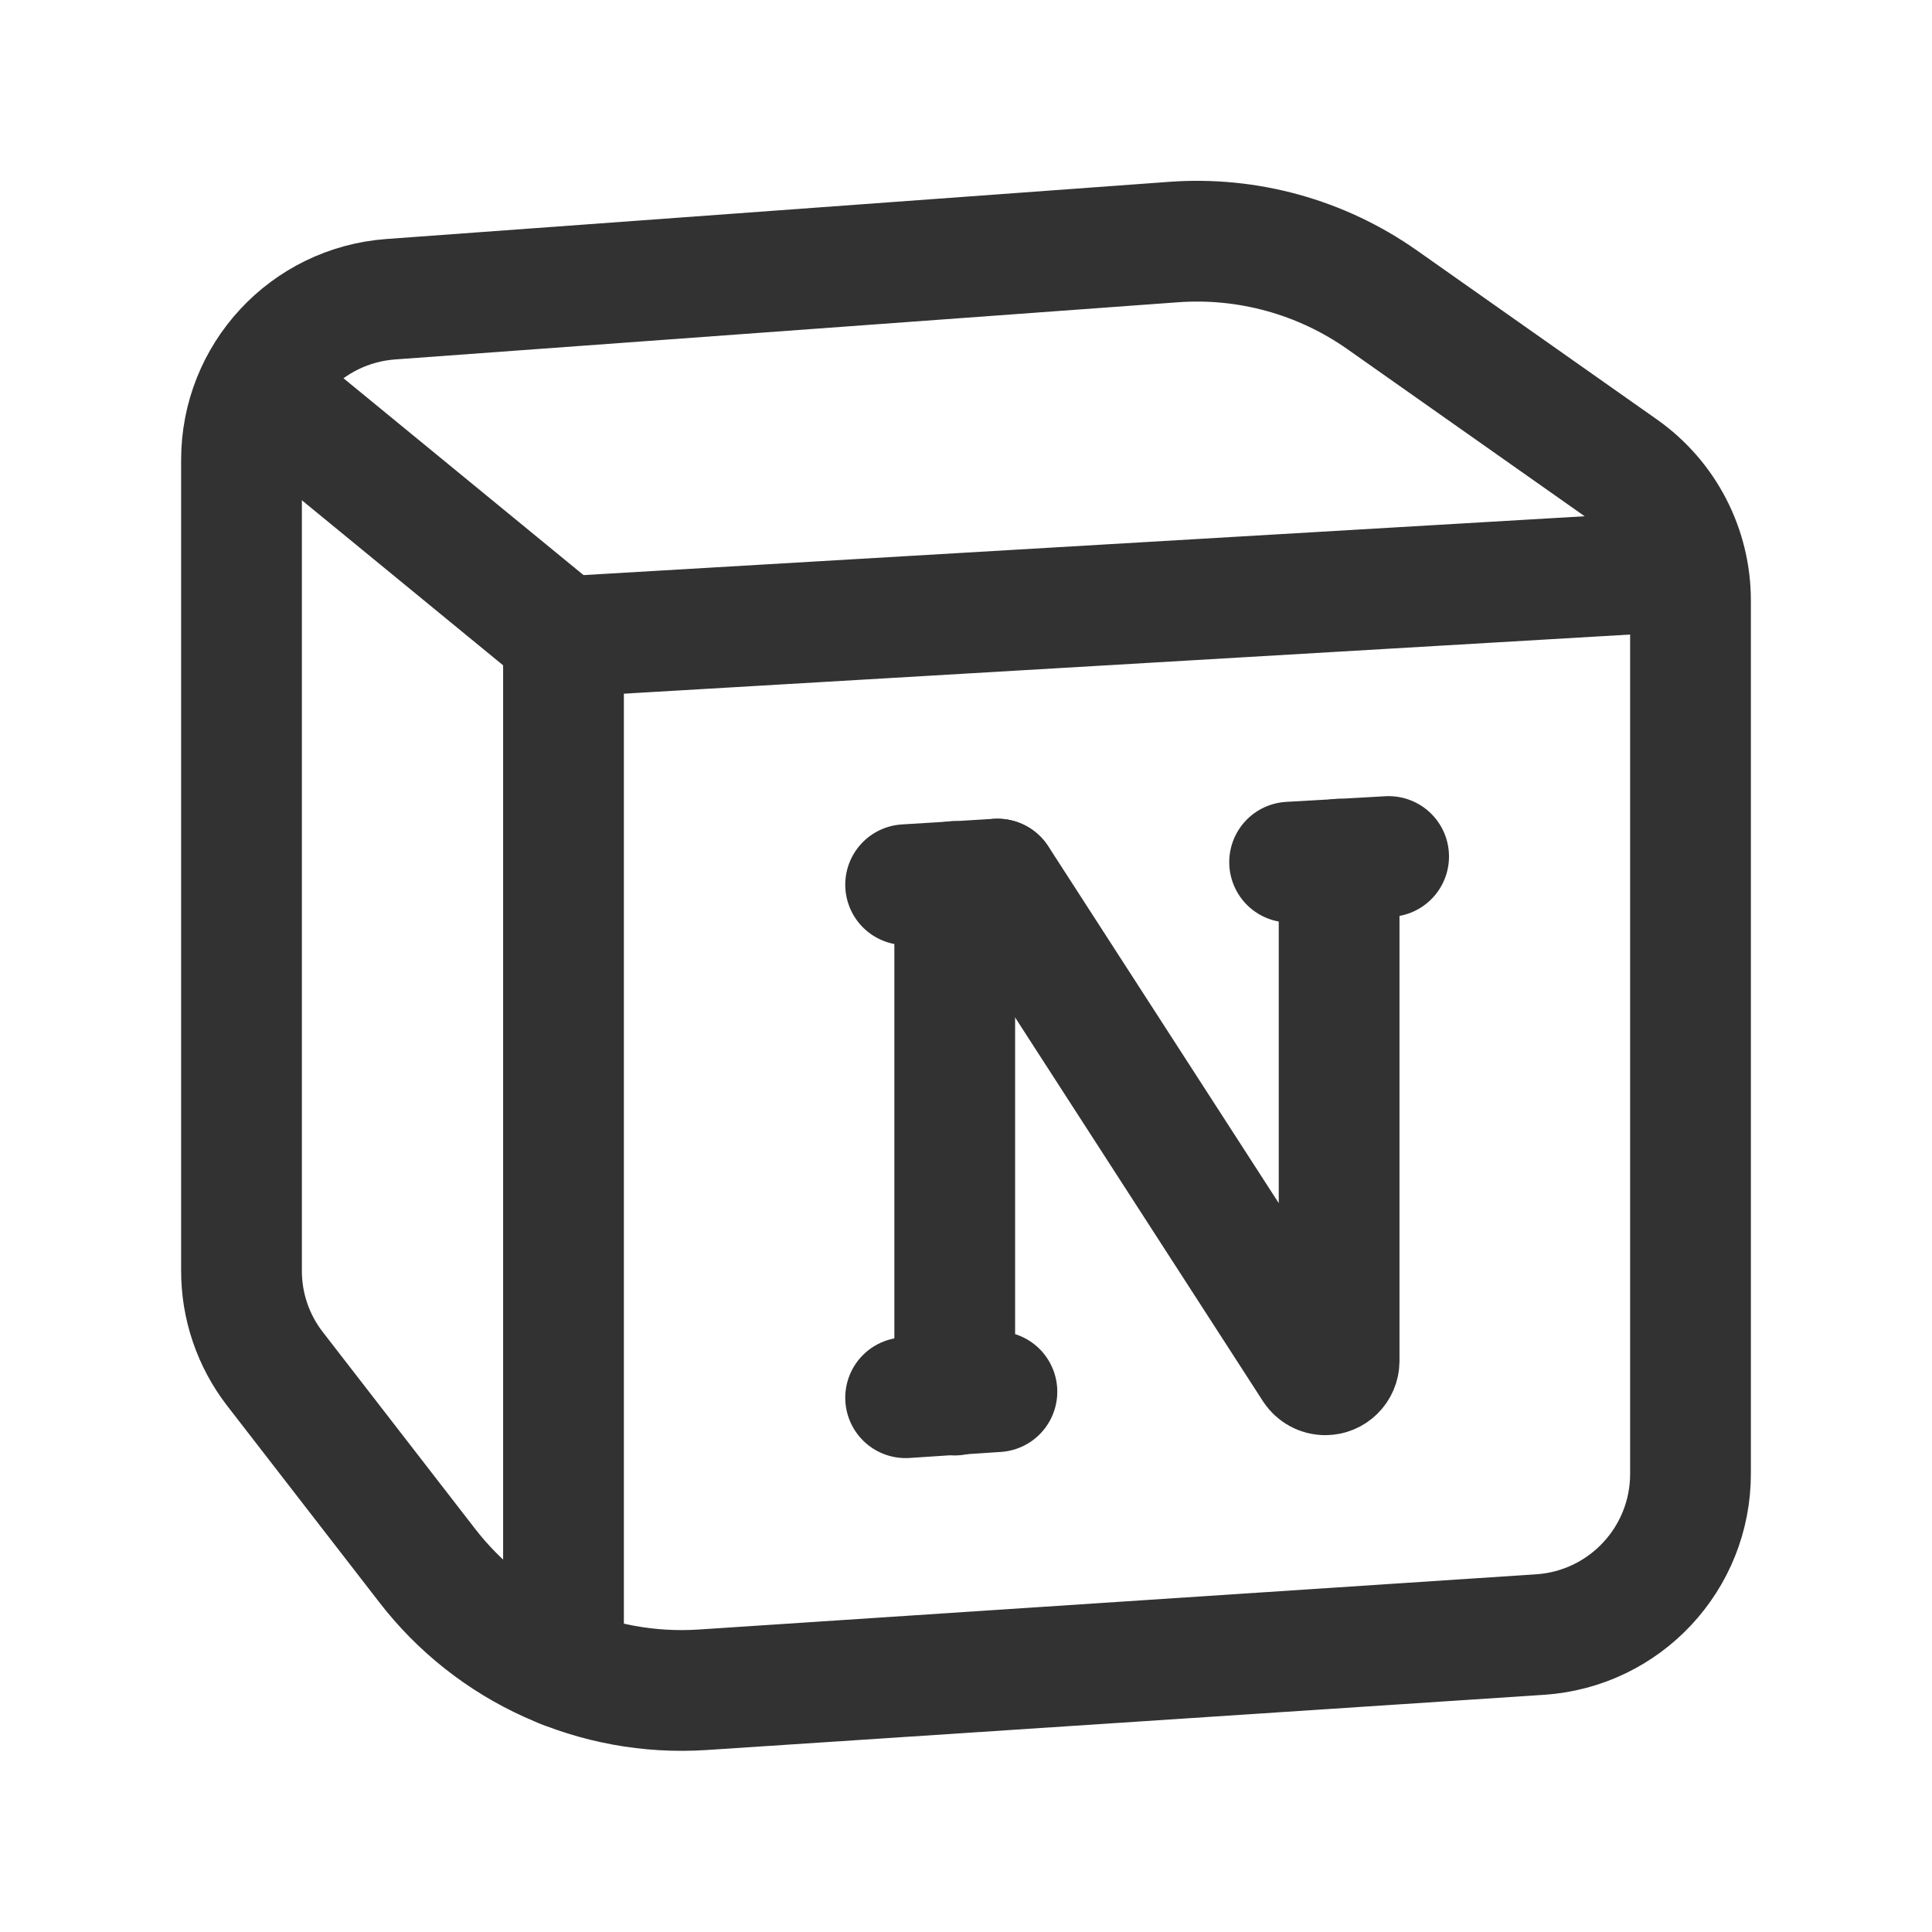 <?xml version="1.0" encoding="UTF-8"?><svg version="1.1" viewBox="0 0 24 24" xmlns="http://www.w3.org/2000/svg" xmlns:xlink="http://www.w3.org/1999/xlink"><g stroke-linecap="round" stroke-width="1.5" stroke="#323232" fill="none" stroke-linejoin="round"><line x1="7" x2="7" y1="7.91" y2="20.72"></line><line x1="3.22" x2="7" y1="4.81" y2="7.91"></line><line x1="20.95" x2="7" y1="7.09" y2="7.91"></line><line x1="11.86" x2="11.86" y1="10.95" y2="17.33"></line><path d="M16.635 10.673v6.234l-1.10177e-09 1.78959e-07c-.001.095-.078.172-.173.171 -.058-0-.111-.03-.143-.078l-3.926-6.079"></path><line x1="12.39" x2="11.25" y1="10.92" y2="10.99"></line><path d="M19.132 20.305l-6.00812e-08 3.97388e-09c1.053-.07 1.87-.945 1.868-2v-10.845l8.87049e-10-2.5644e-06c0-.652-.317-1.262-.85-1.637l-2.982-2.1 1.49631e-08 1.05098e-08c-.755-.531-1.671-.784-2.592-.716l-9.722.71 -1.07025e-08 7.83361e-10c-1.047.077-1.856.949-1.854 1.999v10.068l-1.59315e-08 8.14876e-06c-.001.44.144.867.412 1.216l1.888 2.439 -1.52231e-07-1.9817e-07c.812 1.057 2.097 1.639 3.427 1.552Z"></path><line x1="16.02" x2="17.25" y1="10.71" y2="10.64"></line><path d="M11.25 17.363l1.134-.075"></path></g><path fill="none" d="M0 24v-24h24v24Z"></path></svg>